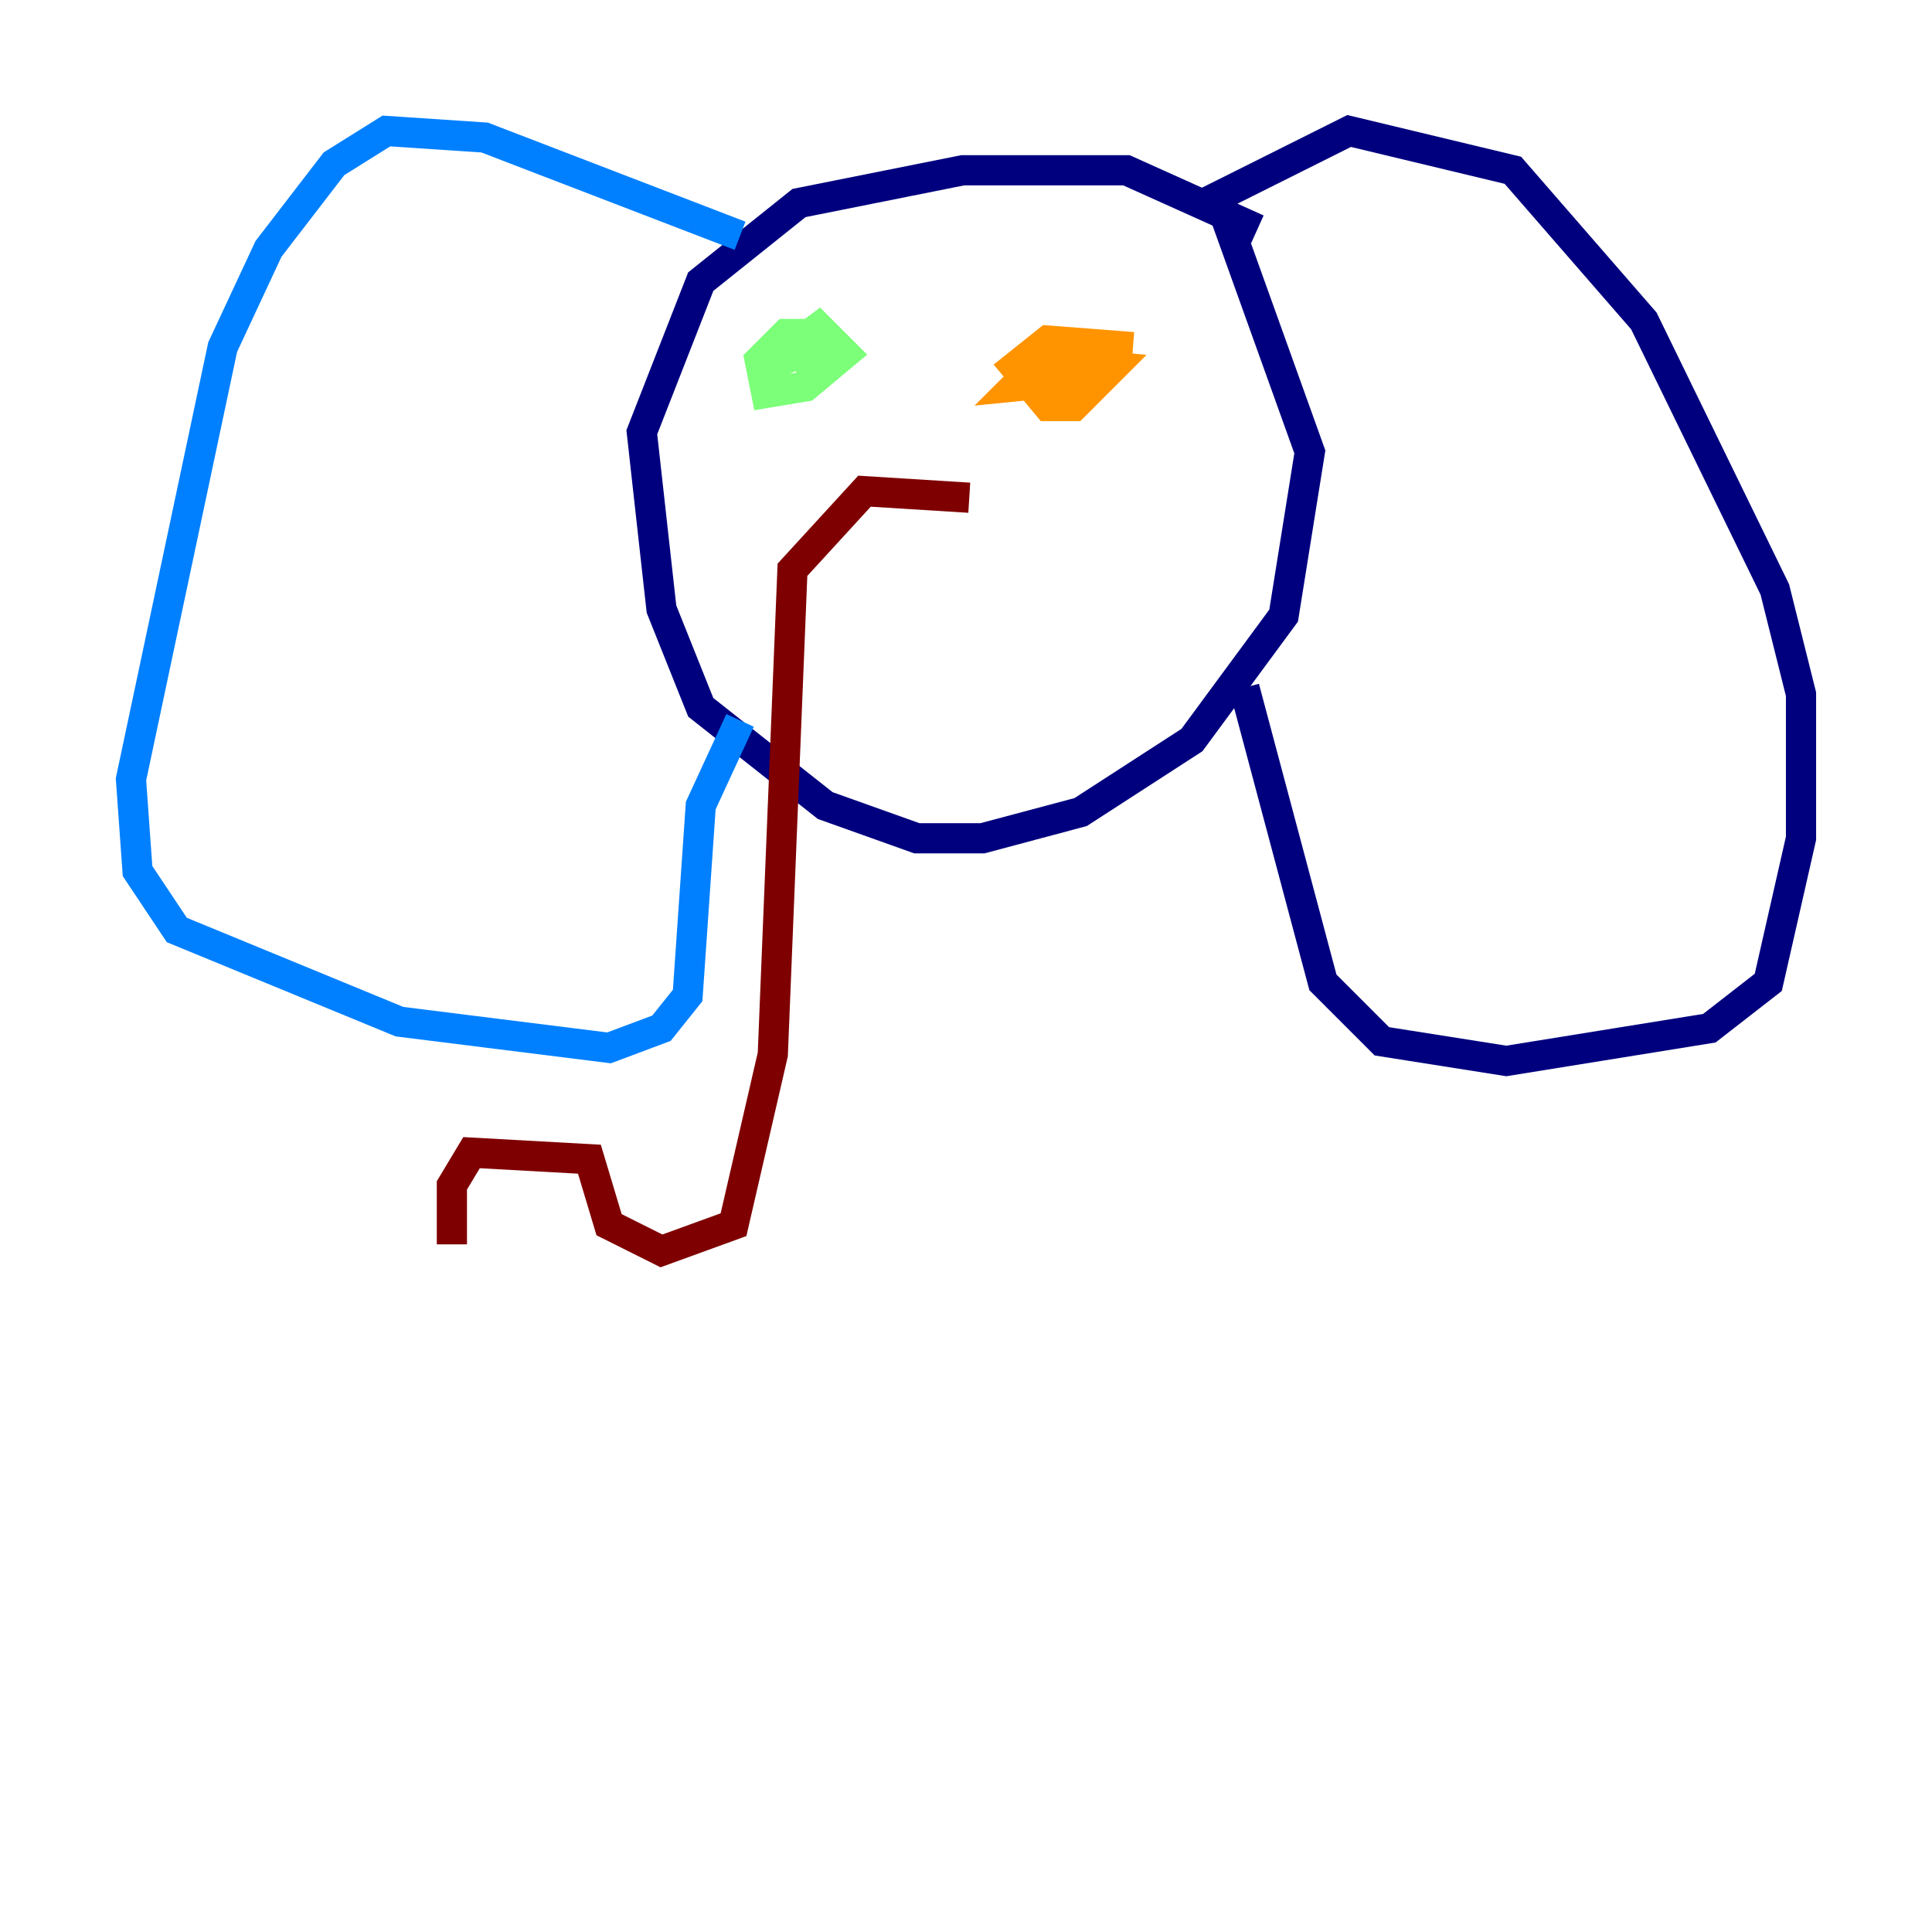 <?xml version="1.0" encoding="utf-8" ?>
<svg baseProfile="tiny" height="128" version="1.2" viewBox="0,0,128,128" width="128" xmlns="http://www.w3.org/2000/svg" xmlns:ev="http://www.w3.org/2001/xml-events" xmlns:xlink="http://www.w3.org/1999/xlink"><defs /><polyline fill="none" points="83.308,15.186 74.63,11.281 63.783,11.281 52.936,13.451 46.427,18.658 42.522,28.637 43.824,40.352 46.427,46.861 54.671,53.37 60.746,55.539 65.085,55.539 71.593,53.803 78.969,49.031 85.044,40.786 86.78,29.939 80.705,13.017 89.383,8.678 100.231,11.281 108.909,21.261 117.586,39.051 119.322,45.993 119.322,55.539 117.153,65.085 113.248,68.122 99.797,70.291 91.552,68.99 87.647,65.085 82.441,45.559" stroke="#00007f" stroke-width="2" /><polyline fill="none" points="49.031,15.62 32.108,9.112 25.6,8.678 22.129,10.848 17.79,16.488 14.752,22.997 8.678,51.634 9.112,57.709 11.715,61.614 26.468,67.688 40.352,69.424 43.824,68.122 45.559,65.953 46.427,53.37 49.031,47.729" stroke="#0080ff" stroke-width="2" /><polyline fill="none" points="55.105,22.129 52.068,22.129 50.332,23.864 50.766,26.034 53.37,25.6 55.973,23.43 54.237,21.695 50.766,24.298 55.105,22.563 52.502,23.864 55.105,22.997 53.37,24.732 54.671,24.298" stroke="#7cff79" stroke-width="2" /><polyline fill="none" points="75.064,22.997 69.424,22.563 67.254,24.298 69.424,26.902 71.159,26.902 73.763,24.298 69.424,23.864 68.122,25.166 68.99,25.6 71.159,23.864 68.99,23.864 67.254,25.6 71.593,25.166 69.424,25.166" stroke="#ff9400" stroke-width="2" /><polyline fill="none" points="64.217,32.976 57.275,32.542 52.502,37.749 51.2,69.858 48.597,81.139 43.824,82.875 40.352,81.139 39.051,76.8 31.241,76.366 29.939,78.536 29.939,82.441" stroke="#7f0000" stroke-width="2" /></svg>